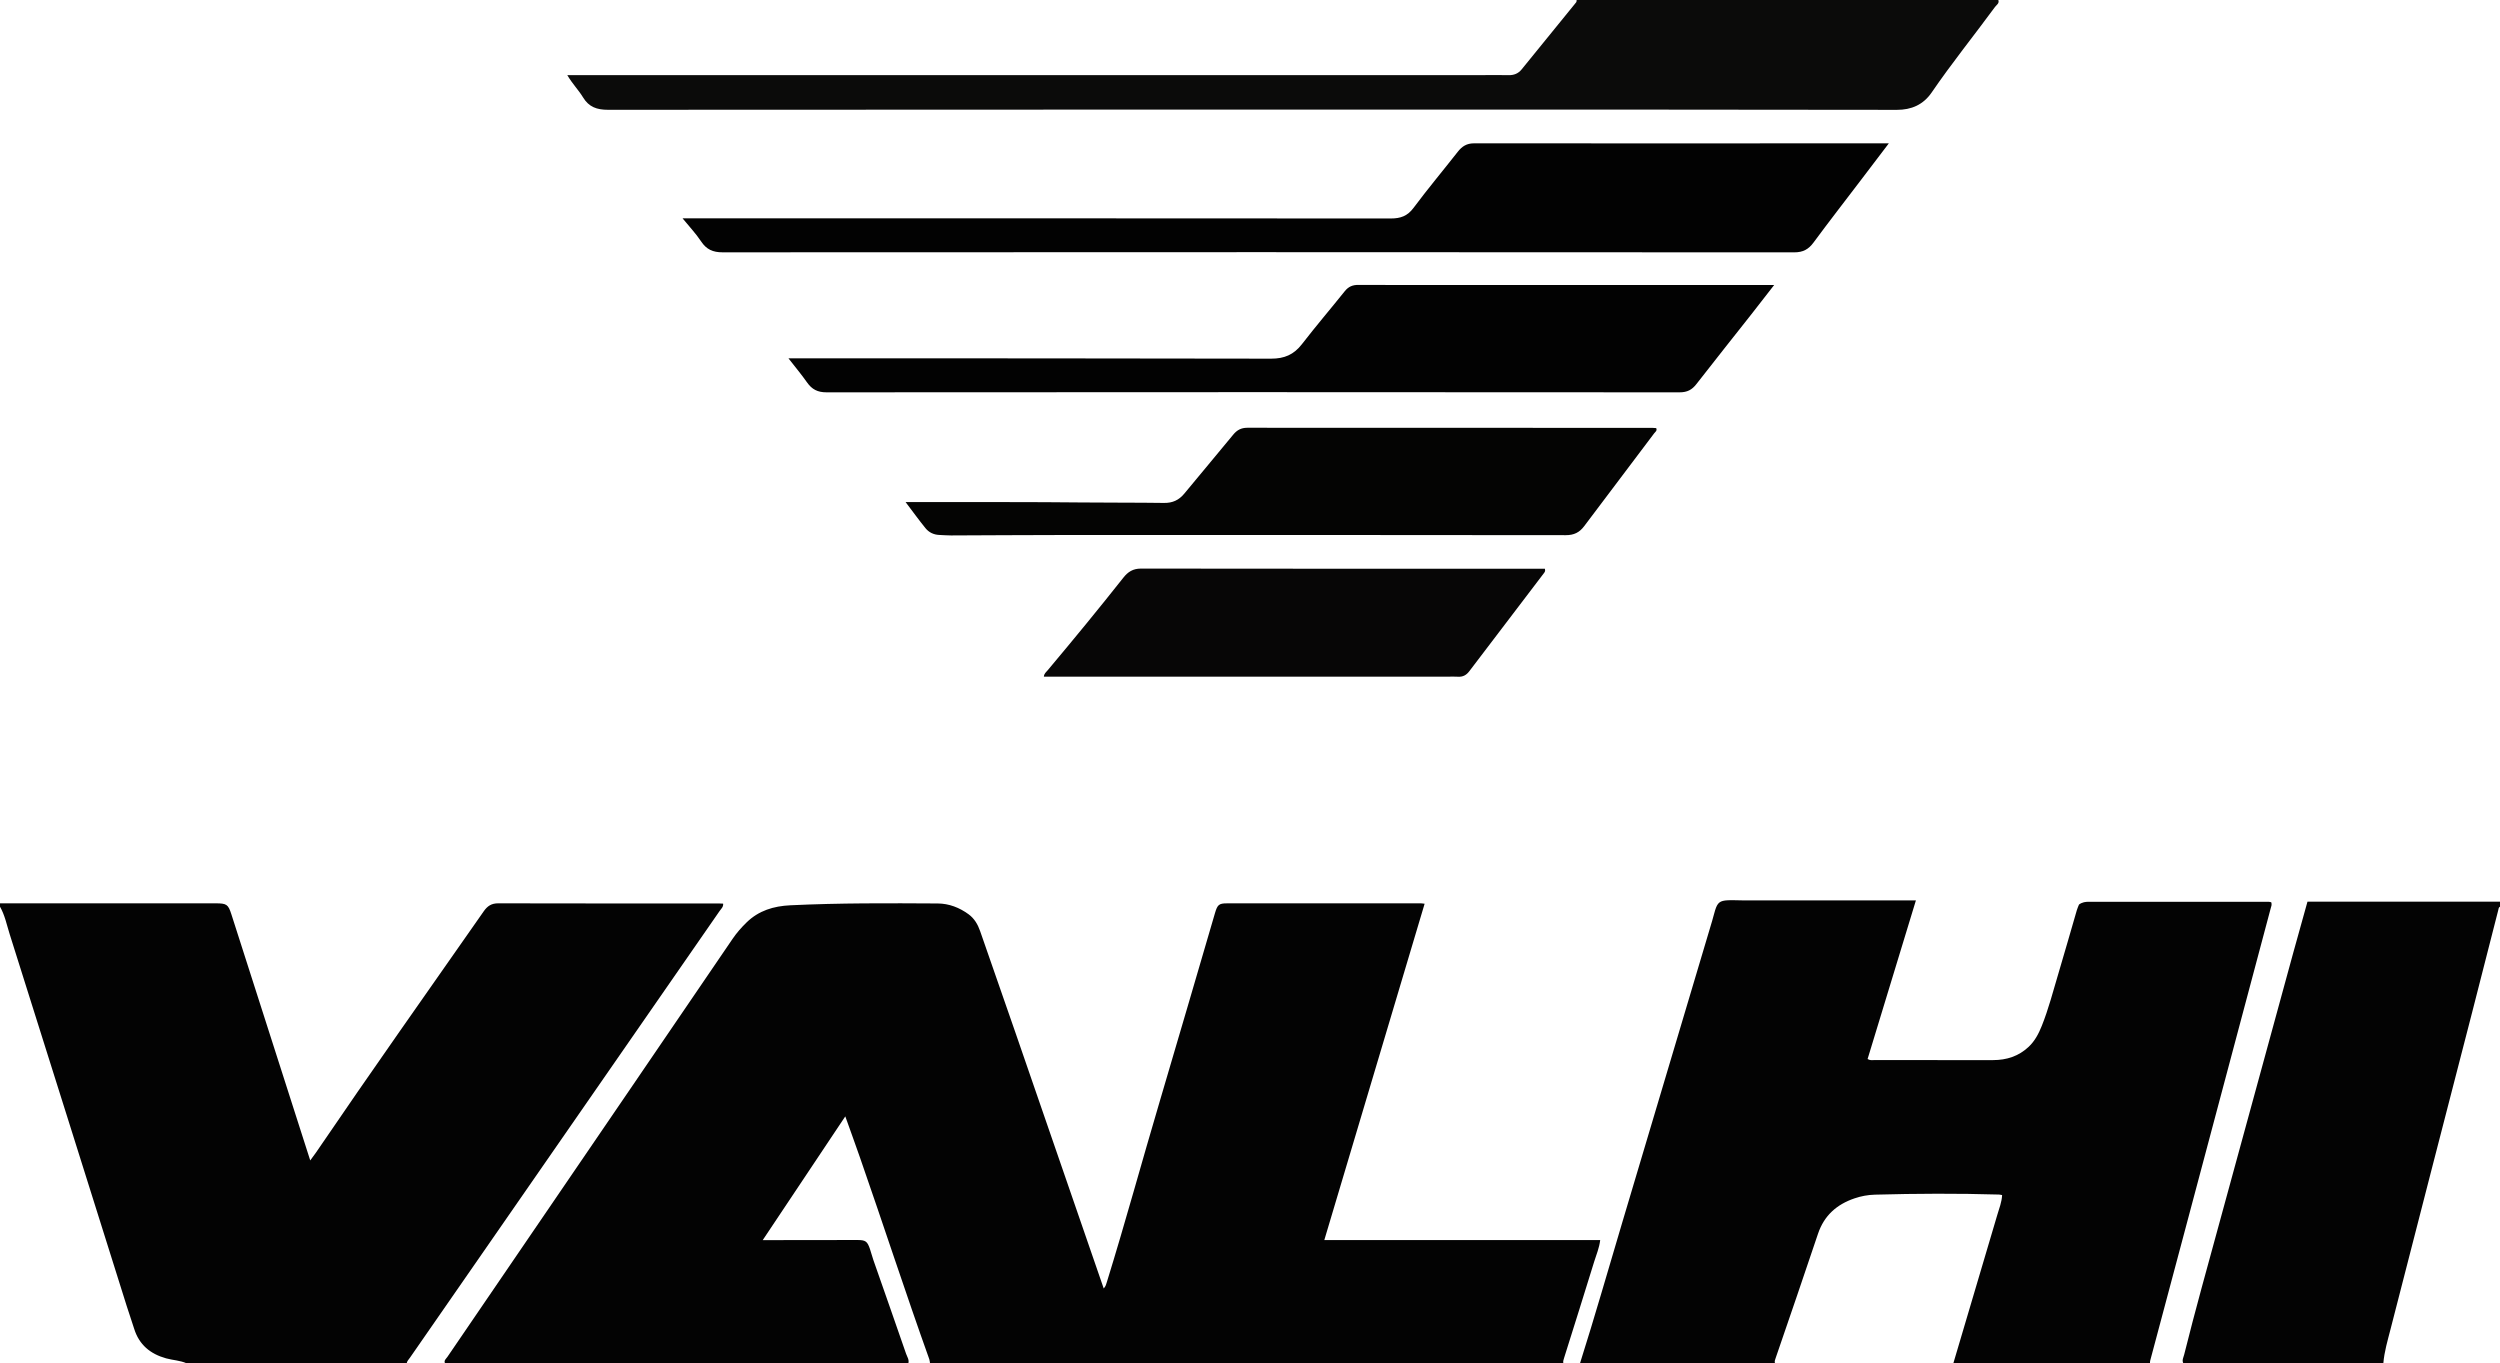 <?xml version="1.0" encoding="iso-8859-1"?>
<!-- Generator: Adobe Illustrator 27.0.0, SVG Export Plug-In . SVG Version: 6.00 Build 0)  -->
<svg version="1.1" id="Layer_1" xmlns="http://www.w3.org/2000/svg" xmlns:xlink="http://www.w3.org/1999/xlink" x="0px" y="0px"
	 viewBox="0 0 1500 818" style="enable-background:new 0 0 1500 818;" xml:space="preserve">
<g>
	<path style="fill:#030303;" d="M267,818c-0.825-1.755,0.665-2.728,1.425-3.843c36.426-53.415,72.891-106.803,109.338-160.204
		c20.611-30.198,41.209-60.404,61.778-90.631c2.453-3.605,5.303-6.84,8.409-9.864c7.299-7.106,16.202-9.803,26.24-10.285
		c29.476-1.415,58.964-1.265,88.452-1.09c6.757,0.04,13.034,2.474,18.524,6.496c3.447,2.525,5.521,6.091,6.918,10.128
		c6.929,20.024,13.964,40.012,20.884,60.04c17.735,51.326,35.429,102.666,53.257,154.341c1.241-1.317,1.507-2.634,1.914-3.947
		c11.162-36.076,21.069-72.518,31.812-108.717c11.118-37.463,22.01-74.993,33.01-112.491c1.494-5.091,2.407-5.914,7.142-5.917
		c38.824-0.026,77.648-0.015,116.472-0.005c0.652,0,1.304,0.134,2.192,0.231c-20.043,67.198-40.039,134.243-60.191,201.807
		c55.444,0,110.369,0,165.534,0c-0.547,4.732-2.293,8.681-3.543,12.74c-5.942,19.301-12.012,38.562-18.07,57.826
		c-0.354,1.124-0.772,2.19-0.497,3.385c-126.667,0-253.333,0-380,0c-0.132-0.807-0.143-1.657-0.414-2.414
		c-14.4-40.228-27.593-80.871-41.66-121.213c-2.755-7.9-5.62-15.763-8.756-24.545c-16.726,25.067-32.966,49.404-49.543,74.248
		c1.913,0,3.07,0.001,4.228,0c17.499-0.023,34.998-0.055,52.497-0.066c4.953-0.003,6.026,0.754,7.605,5.379
		c0.749,2.194,1.299,4.457,2.063,6.646c6.55,18.761,13.162,37.501,19.643,56.286c0.623,1.807,1.966,3.543,1.337,5.68
		C452.333,818,359.667,818,267,818z"/>
	<path style="fill:#030303;" d="M948,818c8.943-28.257,17.093-56.751,25.543-85.156c17.89-60.138,35.846-120.257,53.768-180.385
		c0.615-2.064,1.097-4.168,1.735-6.224c1.456-4.694,2.887-5.866,7.848-6.08c2.99-0.129,5.994,0.082,8.992,0.083
		c32.49,0.008,64.979,0.005,97.469,0.005c1.807,0,3.613,0,6.187,0c-9.794,32.151-19.411,63.721-28.991,95.17
		c1.504,0.923,2.699,0.644,3.841,0.645c23.826,0.016,47.651,0.02,71.477,0.007c8.106-0.004,15.355-2.329,21.356-7.997
		c3.712-3.505,5.979-7.881,7.848-12.547c4.076-10.172,6.783-20.776,9.915-31.243c3.798-12.69,7.395-25.44,11.108-38.155
		c0.367-1.257,0.94-2.455,1.309-3.4c1.988-1.457,3.942-1.659,5.971-1.658c35.989,0.011,71.977,0.009,107.966,0.023
		c0.475,0,0.951,0.18,1.417,0.275c0.518,1.412-0.064,2.606-0.4,3.866c-17.403,65.298-34.779,130.603-52.17,195.904
		c-6.692,25.128-13.413,50.247-20.105,75.375c-0.126,0.471-0.061,0.993-0.084,1.491c-39.333,0-78.667,0-118,0
		c8.804-29.694,17.629-59.382,26.384-89.09c1.139-3.864,2.69-7.676,2.882-11.866c-0.911-0.156-1.385-0.296-1.863-0.31
		c-24.827-0.731-49.652-0.615-74.479,0.066c-4.219,0.116-8.27,0.879-12.193,2.213c-10.654,3.624-18.273,10.292-21.959,21.332
		c-8.286,24.819-16.851,49.546-25.315,74.306c-0.376,1.099-0.899,2.15-0.458,3.349C1026,818,987,818,948,818z"/>
	<path style="fill:#030303;" d="M0,542c43.158,0,86.317-0.001,129.475,0c6.475,0,7.45,0.648,9.337,6.535
		c14.051,43.833,28.087,87.67,42.128,131.506c1.664,5.196,3.329,10.393,5.196,16.218c1.334-1.816,2.377-3.146,3.326-4.54
		c33.105-48.656,67.067-96.715,100.781-144.947c2.154-3.081,4.585-4.786,8.629-4.775c44.158,0.119,88.317,0.073,132.475,0.078
		c0.826,0,1.651,0.07,2.535,0.11c0.216,1.985-1.212,3.106-2.103,4.391c-47.516,68.596-95.063,137.171-142.612,205.745
		c-14.397,20.764-28.814,41.515-43.195,62.29c-0.739,1.068-1.754,2.006-1.972,3.388c-44,0-88,0-132,0
		c-3.93-1.773-8.27-1.855-12.365-2.997c-9.479-2.644-16.142-8.143-19.14-17.728c-1.432-4.577-3.039-9.1-4.478-13.675
		C52.643,709.275,29.319,634.935,5.85,560.641C4.084,555.049,2.958,549.189,0,544C0,543.333,0,542.667,0,542z"/>
	<path style="fill:#030303;" d="M1310,818c-0.969-1.835,0.084-3.54,0.498-5.202c6.597-26.495,13.972-52.783,21.156-79.122
		c14.76-54.116,29.572-108.218,44.381-162.321c2.743-10.02,5.572-20.015,8.455-30.356c38.656,0,77.084,0,115.511,0c0,1,0,2,0,3
		c-0.877,0.442-0.852,1.311-1.055,2.107c-5.192,20.375-10.367,40.754-15.614,61.115c-16.355,63.468-32.786,126.916-49.041,190.41
		c-1.717,6.706-3.72,13.4-4.29,20.369C1390,818,1350,818,1310,818z"/>
	<path style="fill:#0B0B0A;" d="M1199,0c0.736,2.028-1.095,2.946-1.972,4.14c-12.598,17.162-25.983,33.743-38.009,51.324
		c-5.087,7.437-12.232,10.451-20.863,10.449c-49.823-0.014-99.645-0.137-149.468-0.142c-207.956-0.018-415.911-0.034-623.866,0.11
		c-6.67,0.005-11.477-1.635-15.014-7.482c-2.637-4.359-6.341-8.044-9.446-13.334c2.555,0,4.43,0,6.304,0
		c181.295,0,362.589,0,543.884,0c4.832,0,9.667-0.093,14.496,0.032c3.231,0.084,5.859-0.905,7.902-3.416
		c10.926-13.429,21.857-26.853,32.758-40.302C945.971,1.054,945.91,0.466,946,0C1030.333,0,1114.667,0,1199,0z"/>
	<path style="fill:#020202;" d="M1133.302,86.001c-6.149,8.09-11.771,15.494-17.4,22.891c-9.27,12.183-18.662,24.276-27.753,36.591
		c-3.029,4.103-6.276,5.933-11.637,5.929c-214.333-0.151-428.666-0.149-643-0.021c-5.809,0.003-9.671-1.736-12.867-6.573
		c-3.087-4.671-7.008-8.789-11.107-13.818c2.649,0,4.555,0,6.461,0c139.5,0,279-0.024,418.5,0.086
		c5.8,0.005,9.957-1.439,13.598-6.325c8.551-11.473,17.759-22.454,26.591-33.721c2.525-3.221,5.337-5.041,9.667-5.037
		c82,0.063,164,0.019,246-0.002C1131.018,86.001,1131.68,86.001,1133.302,86.001z"/>
	<path style="fill:#020202;" d="M1064.504,171c-4.873,6.263-9.215,11.901-13.618,17.492c-11.018,13.991-22.123,27.914-33.054,41.972
		c-2.651,3.41-5.486,4.939-10.059,4.935c-170.626-0.139-341.252-0.142-511.878-0.002c-5.317,0.004-8.74-1.773-11.659-5.938
		c-3.328-4.748-7.07-9.206-11.153-14.459c2.278,0,3.983,0,5.687,0c94.644,0.024,189.288-0.02,283.932,0.196
		c7.898,0.018,13.603-2.417,18.412-8.638c8.342-10.792,17.215-21.173,25.741-31.826c2.182-2.727,4.668-3.81,8.158-3.79
		c20.328,0.119,40.657,0.058,60.985,0.058c60.819,0,121.638,0,182.457,0C1060.214,171,1061.975,171,1064.504,171z"/>
	<path style="fill:#040403;" d="M543.346,301.243c6.994,0,12.82-0.009,18.645,0.001c28.823,0.051,57.649-0.081,86.469,0.233
		c16.661,0.181,33.32,0.048,49.977,0.289c5.074,0.073,8.932-1.686,12.136-5.582c9.728-11.83,19.631-23.516,29.339-35.362
		c2.292-2.796,4.805-4.164,8.509-4.16c80.973,0.07,161.946,0.053,242.919,0.06c0.814,0,1.629,0.093,2.373,0.139
		c0.723,1.606-0.561,2.272-1.18,3.095c-13.999,18.605-28.061,37.162-42.044,55.779c-2.808,3.739-6.109,5.376-11.011,5.369
		c-101.133-0.138-202.266-0.12-303.399-0.091c-21.825,0.006-43.651,0.186-65.476,0.255c-2.326,0.007-4.653-0.208-6.98-0.292
		c-3.359-0.122-6.247-1.502-8.291-4.015C551.383,312.104,547.718,307.014,543.346,301.243z"/>
	<path style="fill:#070606;" d="M926.938,341.241c0.422,1.493-0.184,2.116-0.676,2.763c-14.901,19.582-29.819,39.151-44.696,58.751
		c-1.758,2.317-3.882,3.486-6.832,3.275c-1.988-0.143-3.995-0.027-5.994-0.027c-78.941,0-157.881,0-236.822,0
		c-1.827,0-3.653,0-5.595,0c0.07-1.806,1.336-2.715,2.222-3.769c15.416-18.344,30.625-36.858,45.484-55.656
		c2.72-3.442,5.769-5.429,10.519-5.422c79.773,0.12,159.547,0.086,239.32,0.086C924.862,341.241,925.857,341.241,926.938,341.241z"
		/>
</g>
</svg>
